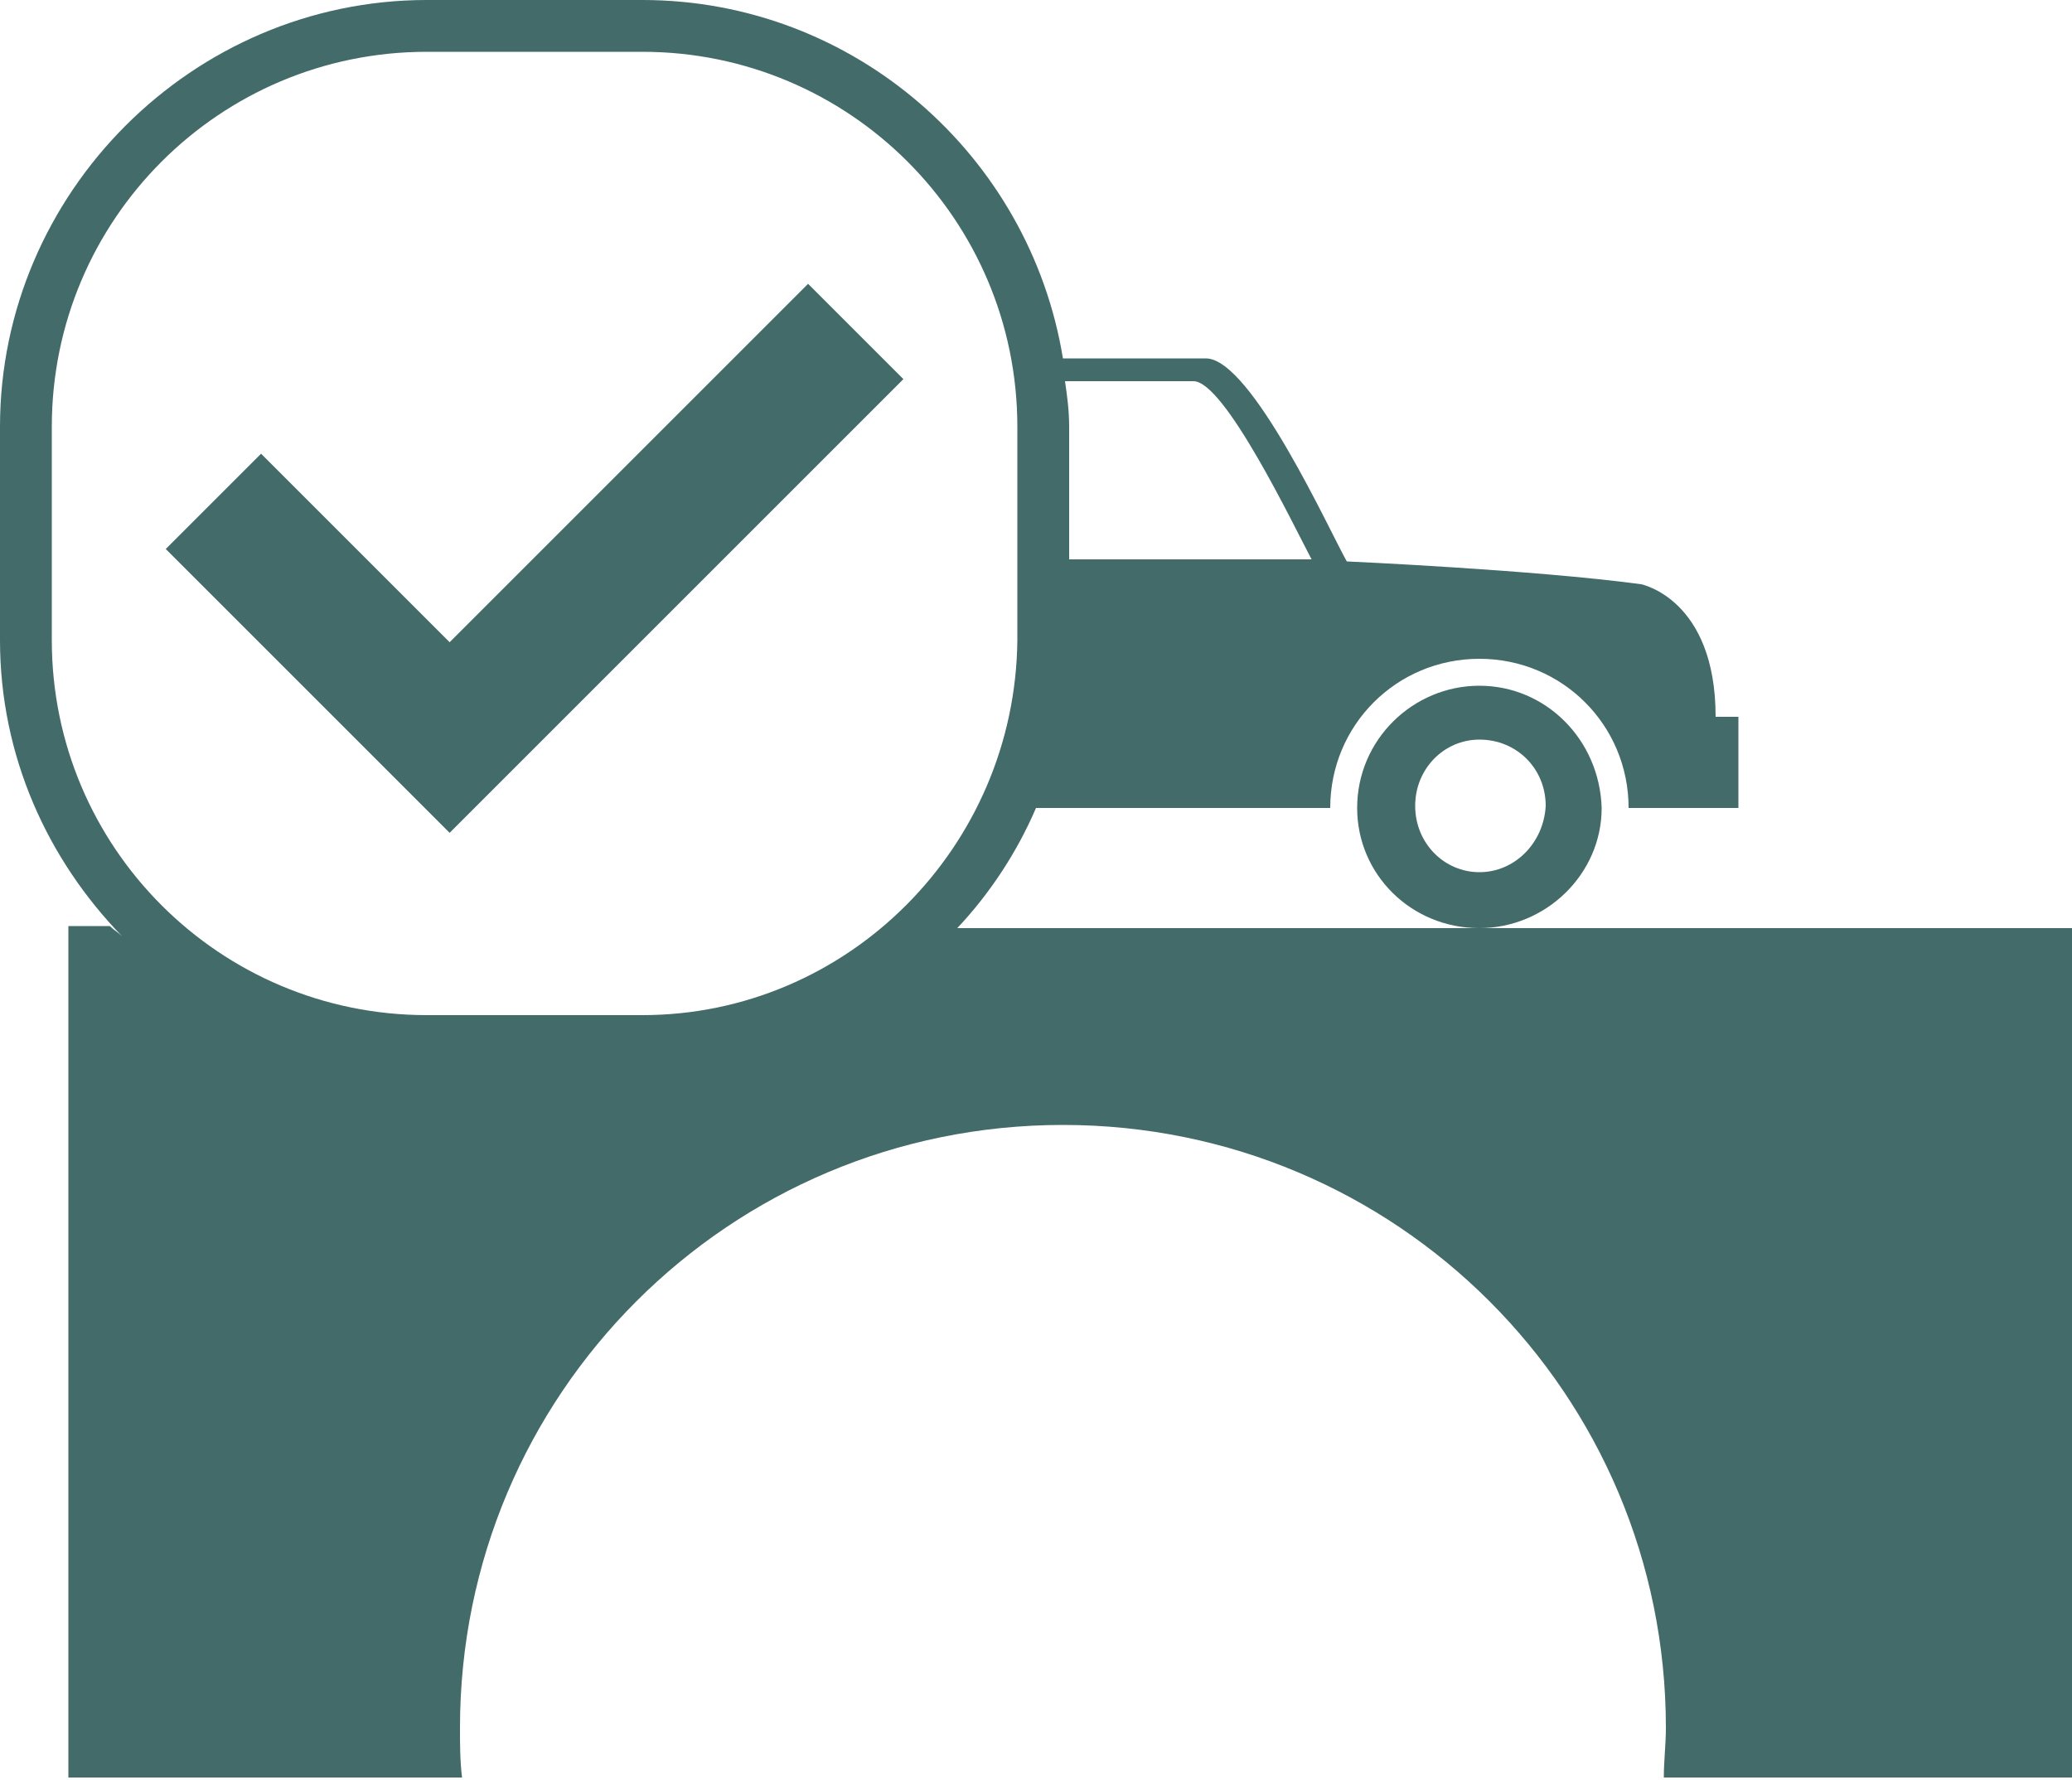 <?xml version="1.0" encoding="utf-8"?>
<!-- Generator: Adobe Illustrator 19.1.0, SVG Export Plug-In . SVG Version: 6.00 Build 0)  -->
<svg version="1.1" id="Layer_1" xmlns="http://www.w3.org/2000/svg" xmlns:xlink="http://www.w3.org/1999/xlink" x="0px" y="0px"
	 viewBox="-20 27.8 100 85.9" style="enable-background:new -20 27.8 100 85.9;" xml:space="preserve">
<style type="text/css">
	.st0{fill:#426B69;}
</style>
<path class="st0" d="M51.4,60.9c-3.2,0-5.9,2.6-5.9,5.9c0,3.2,2.6,5.8,5.9,5.8c3.2,0,5.9-2.6,5.9-5.8C57.2,63.5,54.6,60.9,51.4,60.9
	z M51.4,69.9c-1.7,0-3.1-1.4-3.1-3.2c0-1.8,1.4-3.2,3.1-3.2c1.8,0,3.2,1.4,3.2,3.2C54.5,68.5,53.1,69.9,51.4,69.9z"/>
<path class="st0" d="M51.4,72.6H26.2c1.6-1.7,2.9-3.7,3.8-5.8h14.2c0-4,3.2-7.2,7.2-7.2c4,0,7.2,3.2,7.2,7.2h5.3v-4.4h-1.1
	c0-5.7-3.6-6.4-3.6-6.4C54,55.3,45,54.9,45,54.9c-0.8-1.4-4.6-9.8-6.8-9.8c-0.3,0-3.6,0-6.9,0C29.7,35.3,21.2,27.8,11,27.8H0.6
	c-11.3,0-20.6,9.3-20.6,20.6v10.3c0,5.6,2.3,10.6,5.9,14.3c-0.2-0.2-0.4-0.3-0.6-0.5h-2v41.1H2.3c-0.1-0.8-0.1-1.6-0.1-2.4
	c0-16.1,13-29.1,29.1-29.1s29.1,13,29.1,29.1c0,0.8-0.1,1.6-0.1,2.4H80V72.6H51.4z M37.6,46.2c1.5,0,4.8,6.9,5.7,8.6H31.6v-6.4
	c0-0.8-0.1-1.5-0.2-2.2C33.4,46.2,36.7,46.2,37.6,46.2z M11,76.8H0.6c-10,0-18.1-8.1-18.1-18.1V48.4c0-10,8.1-18.1,18.1-18.1H11
	c10,0,18.1,8.1,18.1,18.1v10.3C29,68.7,20.9,76.8,11,76.8z"/>
<polygon class="st0" points="23.6,46.1 19,41.5 1.7,58.8 -7.4,49.7 -12,54.3 1.7,68 "/>
</svg>
